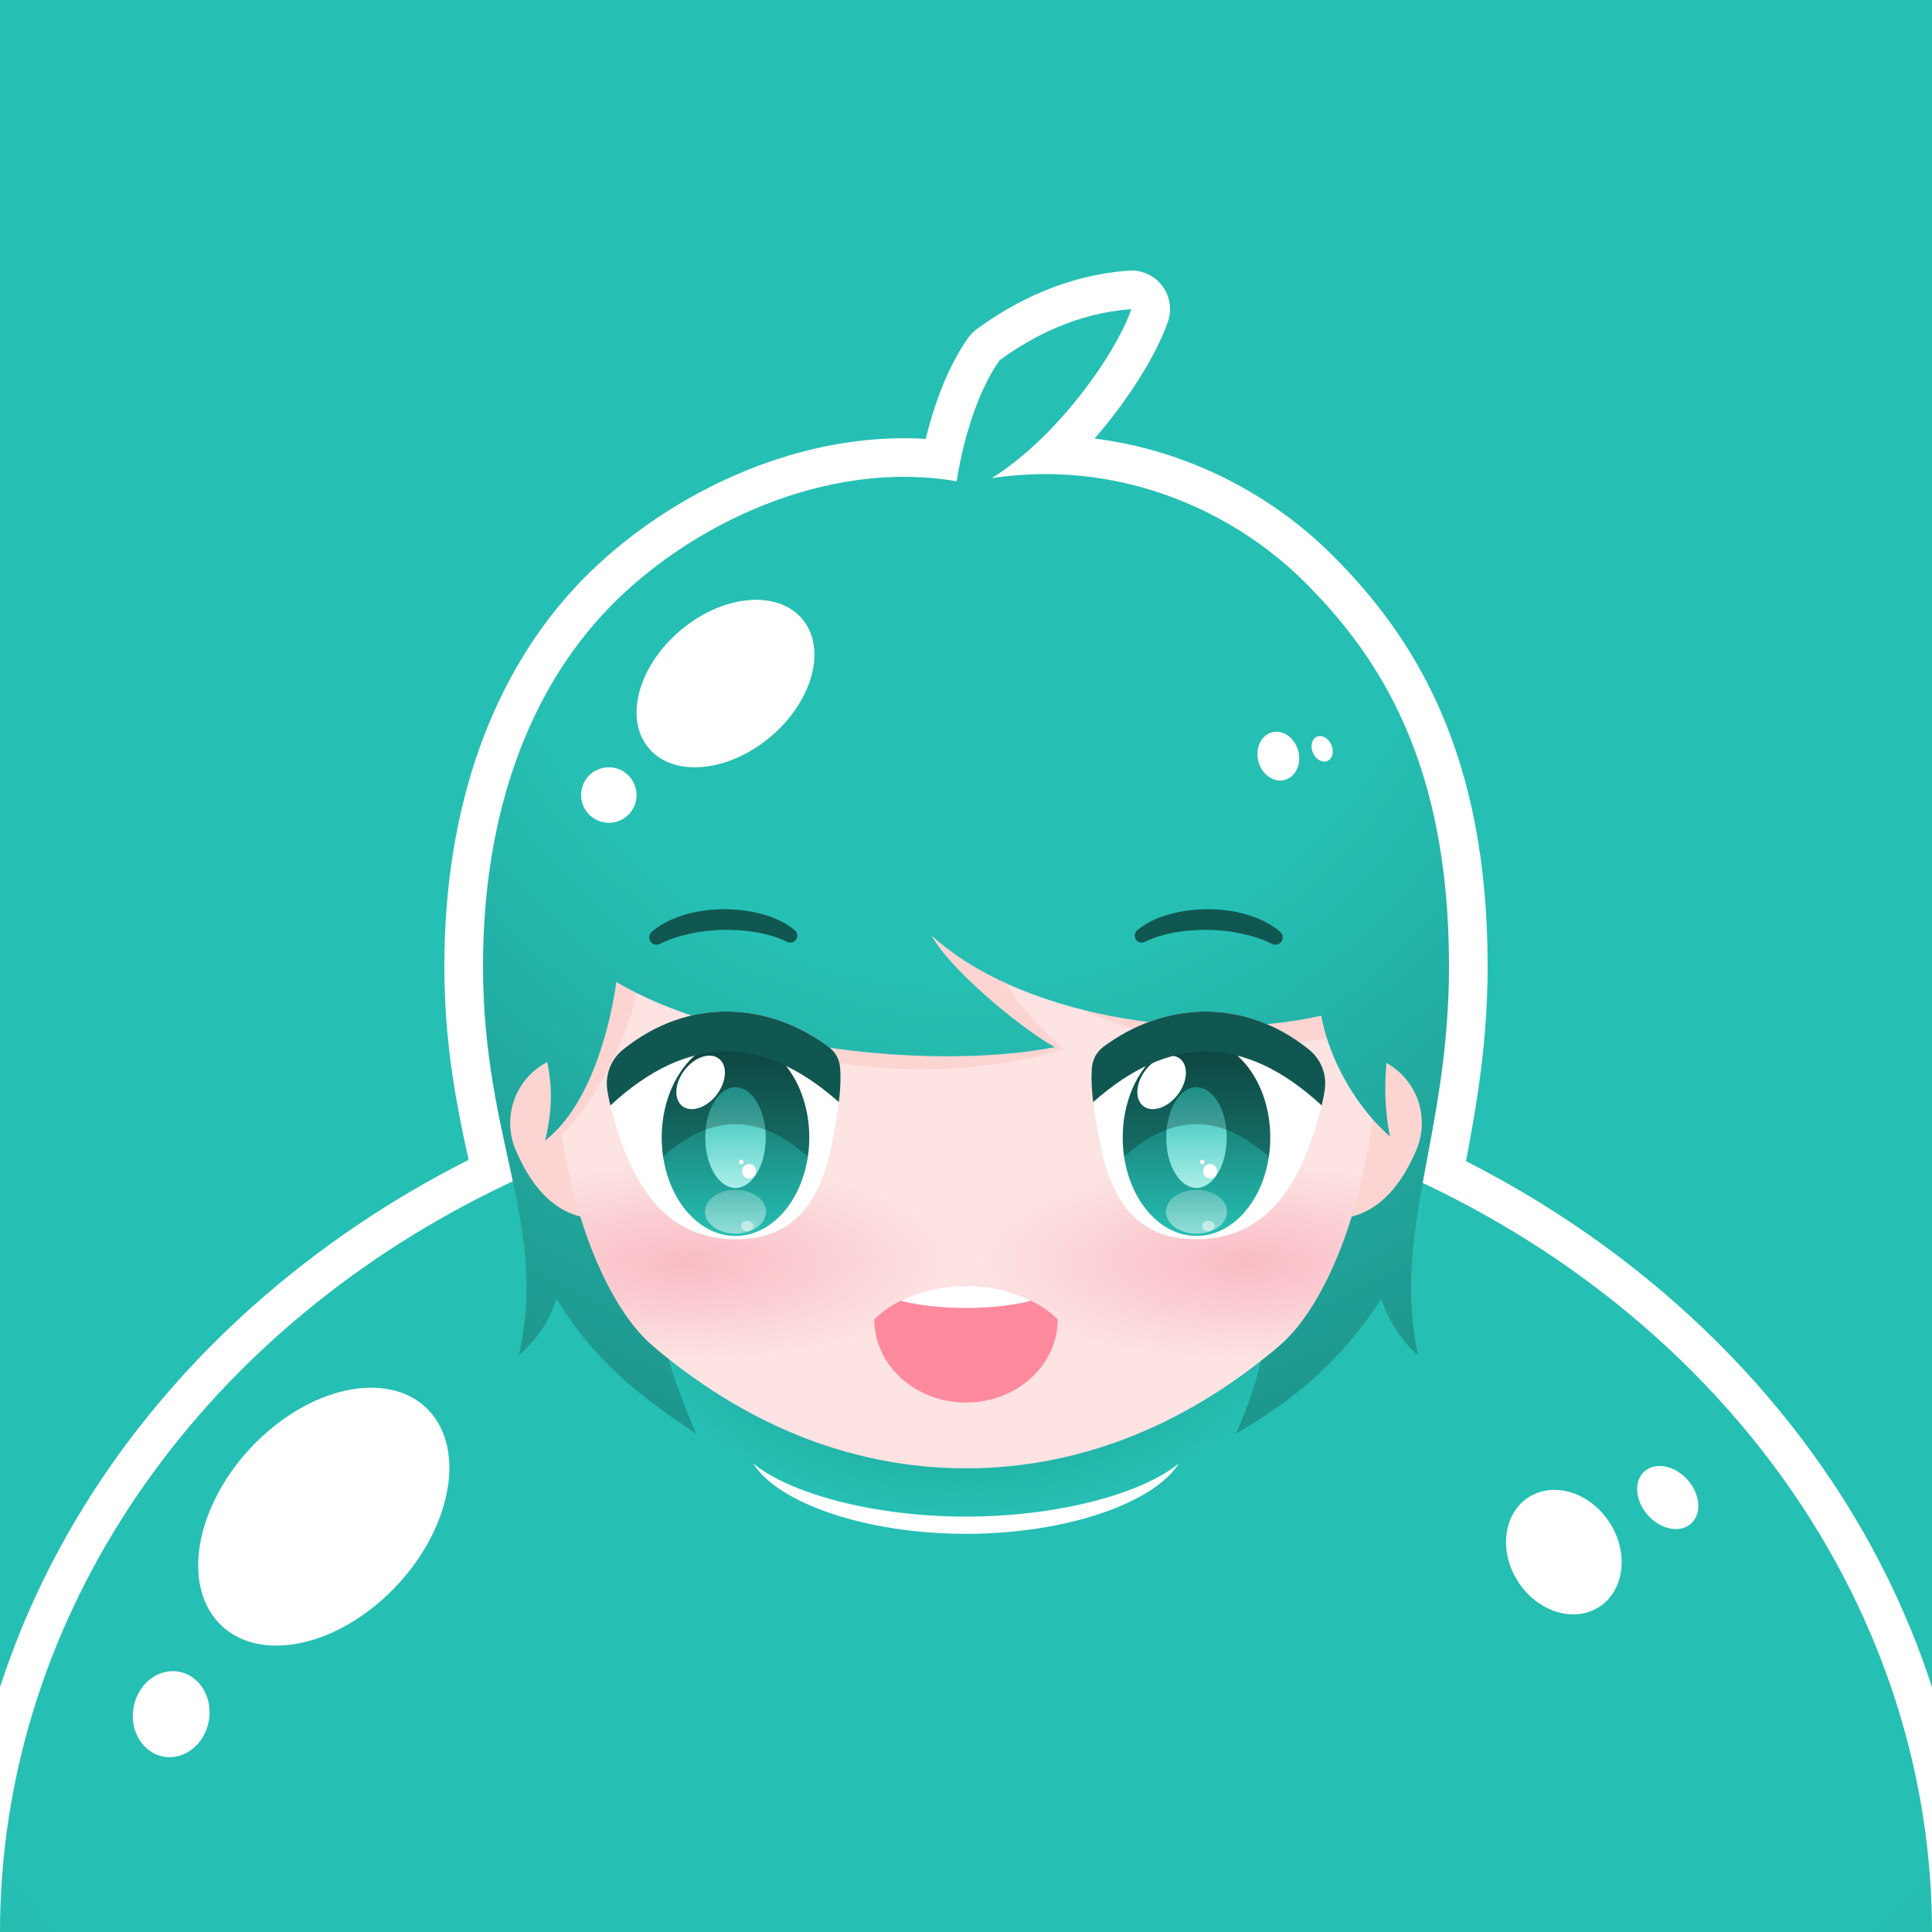 <?xml version="1.0" encoding="UTF-8"?>
<!DOCTYPE svg  PUBLIC '-//W3C//DTD SVG 1.1//EN'  'http://www.w3.org/Graphics/SVG/1.1/DTD/svg11.dtd'>
<svg clip-rule="evenodd" fill-rule="evenodd" stroke-linecap="round" stroke-linejoin="round" stroke-miterlimit="1.5" version="1.1" viewBox="0 0 2e3 2e3" xml:space="preserve" xmlns="http://www.w3.org/2000/svg"><rect x="0" y="0" width="2e3" height="2e3" fill="#333333" stroke="none"/><rect width="2e3" height="2e3" fill="none"/><clipPath id="g"><rect width="2e3" height="2e3"/></clipPath><g clip-path="url(#g)"><rect width="2e3" height="2e3" fill="#26bfb3"/><path d="m530.85 1222.9c-13.192-62.008-30.854-129.75-30.854-222.86 0-156.65 46.929-284.36 130.21-370.59 82.805-85.737 224.6-154.55 360.13-131.18 8.312-52.854 25.307-98.543 44.509-125.34 34.661-25.353 81.036-48.893 136.37-52.893-15.799 45.513-75.869 132.11-144.55 174.98 129.09-19.58 247.55 31.369 324.23 107.91 78.573 78.433 149.11 188.57 149.11 397.11-0 90.615-15.682 160.56-27.209 224.56 313.75 148.53 527.21 440.22 527.21 775.44 0 485.68-448.08 880-1e3 880s-1e3 -394.32-1e3 -880c0-336.53 215.13-629.2 530.85-777.14z" fill="none" stroke="#fff" stroke-width="80px"/><ellipse cx="1e3" cy="2e3" rx="1e3" ry="880" fill="url(#k)"/><clipPath id="c"><ellipse cx="1e3" cy="2e3" rx="1e3" ry="880"/></clipPath><g clip-path="url(#c)"><ellipse cx="1e3" cy="1288.3" rx="368.1" ry="281.72" fill="url(#j)"/><path d="m779.76 1515c24.806 40.187 114.95 72.813 220.24 72.813s195.43-32.626 220.24-72.813c-36.706 30.348-122.75 54.986-220.24 54.986s-183.53-24.638-220.24-54.986z" fill="#fff"/></g><g fill="#fff"><path d="m450.88 1468.8c32.718 48.049 7.432 132.42-56.432 188.29-63.863 55.872-142.28 62.223-174.99 14.174-32.717-48.049-7.431-132.42 56.432-188.29 63.864-55.872 142.28-62.223 174.99-14.174z"/><path d="m205.51 1741.9c15.413 16.75 15.249 44.954-0.365 62.945-15.614 17.99-40.803 18.997-56.216 2.248-15.412-16.75-15.249-44.955 0.365-62.945 15.614-17.991 40.804-18.998 56.216-2.248z"/><path d="m1582.2 1550.1c26.1-16.951 63.732-5.323 83.985 25.95s15.506 70.425-10.594 87.376c-26.099 16.95-63.732 5.322-83.985-25.951s-15.506-70.424 10.594-87.375z"/><path d="m1702.3 1523.2c11.313-10.135 31.311-6.258 44.629 8.653 13.319 14.911 14.947 35.245 3.634 45.38s-31.311 6.258-44.629-8.653c-13.319-14.911-14.947-35.245-3.634-45.38z"/></g><path d="m990.34 498.23c8.312-52.854 25.307-98.543 44.509-125.34 34.661-25.353 81.036-48.893 136.37-52.893-15.799 45.513-75.869 132.11-144.55 174.98 129.09-19.58 247.55 31.369 324.23 107.91 78.573 78.433 149.11 188.57 149.11 397.11-0 176.54-59.52 274.61-32.074 403.08-19.175-16.69-33.11-41.801-37.917-58.486-39.871 60.702-85.851 102.48-150.62 139.48 39.057-86.241 30.928-132.46 41.219-203.97h-647.88c3.638 81.193 14.839 126 47.8 203.97-54.79-36.504-102.28-71.538-144.6-139.48-7.709 23.311-18.333 40.331-38.953 58.486 30.985-135.42-36.971-220.43-36.971-403.08 0-156.65 46.929-284.36 130.21-370.59 82.805-85.737 224.6-154.55 360.13-131.18z" fill="url(#a)"/><path d="m639.23 1257.6s65.541-27.58 25.56-122.59c-15.221-36.173-56.947-53.183-93.12-37.961-36.173 15.221-53.183 56.947-37.962 93.12 39.981 95.013 105.52 67.434 105.52 67.434z" fill="#fcd4d2"/><path d="m1360.8 1257.6s-65.541-27.58-25.56-122.59c15.221-36.173 56.947-53.183 93.12-37.961 36.173 15.221 53.183 56.947 37.962 93.12-39.981 95.013-105.52 67.434-105.52 67.434z" fill="#fcd4d2"/><path d="m1e3 1520c-124.78-1e-3 -234.63-50.228-324.53-127.01-54.222-46.309-102.51-175.19-102.51-325.36-0-250.04 177-453.71 427.04-453.71 250.04 1e-3 427.04 203.67 427.04 453.71 0 150.17-48.29 279.05-102.51 325.36-89.9 76.78-199.75 127.01-324.53 127.01z" fill="#fde3e2"/><clipPath id="b"><path d="m1e3 1520c-124.78-1e-3 -234.63-50.228-324.53-127.01-54.222-46.309-102.51-175.19-102.51-325.36-0-250.04 177-453.71 427.04-453.71 250.04 1e-3 427.04 203.67 427.04 453.71 0 150.17-48.29 279.05-102.51 325.36-89.9 76.78-199.75 127.01-324.53 127.01z"/></clipPath><g clip-path="url(#b)"><ellipse cx="710.81" cy="1306.6" rx="274.59" ry="100.97" fill="url(#i)"/><ellipse cx="1289.2" cy="1306.6" rx="274.59" ry="100.97" fill="url(#h)"/><path d="m1016.3 601.6c-255.91 6.782-382.42 109.88-443.33 240.62-33.837 72.624-9.172 119.76 1.93 179.99 7.089 38.454-1.473 116.57-1.971 160.2 49.077-41.928 85.09-128.37 87.03-165.51 104.72 78.903 281.65 116.57 441.84 69.106-39.758-31.306-65.168-72.764-81.628-103.7 83.105 65.812 196.49 122.4 362.48 90.585 1.409 22.739 48.491 81.658 60.357 108.36 0 0-6.368-72.603 25.738-126.1 7.423-12.369 0.106-47.485 2.29-63.379 22.703-165.26-195.93-397.03-454.74-390.17z" fill="#fcd4d2"/></g><path d="m998.53 589.74c-255.91 6.782-361 129.63-416.63 262.69-24.927 59.625-33.157 80.35-34.298 118.52-3.082 103.07 37.413 123.74 16.752 209.72 49.904-38.92 68.328-126.26 73.728-164.05 103.83 61.53 311.49 94.163 453.88 67.464-38.565-21.708-110.8-83.064-127.56-115.7 88.997 81.745 269.96 112.73 403.45 83.064 5.86 35.392 29.451 88.71 71.056 124.97-14.832-71.198 8.765-131.56 12.007-219.9 6.118-166.7-193.58-373.63-452.38-366.77z" fill="url(#a)"/><path d="m905.07 1365.9c0 47.481 42.537 86.03 94.93 86.03s94.93-38.549 94.93-86.03c-18.761-19.331-54.839-35.025-94.93-35.025s-76.169 15.694-94.93 35.025z" fill="#ff8a9e"/><clipPath id="f"><path d="m905.07 1365.9c0 47.481 42.537 86.03 94.93 86.03s94.93-38.549 94.93-86.03c-18.761-19.331-54.839-35.025-94.93-35.025s-76.169 15.694-94.93 35.025z"/></clipPath><g clip-path="url(#f)"><ellipse cx="1e3" cy="1324.9" rx="100.86" ry="29.087" fill="#fff"/></g><path d="m1366.7 1150.2c-18.456 70.161-51.495 132.89-128.86 132.68-84.25-0.227-96.708-76.47-105.58-137.57-1.835-12.634-2.94-27.526-1.919-40.086 0.685-8.592 5.035-16.474 11.94-21.633 61.209-45.617 143.72-52.512 212.62 2.775 12.509 9.941 18.8 25.775 16.525 41.589-1.206 8.428-3.087 16.017-4.726 22.248z" fill="#fff"/><clipPath id="e"><path d="m1366.7 1150.2c-18.456 70.161-51.495 132.89-128.86 132.68-84.25-0.227-96.708-76.47-105.58-137.57-1.835-12.634-2.94-27.526-1.919-40.086 0.685-8.592 5.035-16.474 11.94-21.633 61.209-45.617 143.72-52.512 212.62 2.775 12.509 9.941 18.8 25.775 16.525 41.589-1.206 8.428-3.087 16.017-4.726 22.248z"/></clipPath><g clip-path="url(#e)"><ellipse cx="1238.6" cy="1177.6" rx="76.353" ry="101.86" fill="url(#q)"/><ellipse cx="1238.6" cy="1177.6" rx="31.31" ry="52.156" fill="url(#p)"/><path d="m1163.7 1197.4c-0.944-6.389-1.439-13-1.439-19.763-0-56.22 34.212-101.86 76.352-101.86 42.141 0 76.353 45.643 76.353 101.86 0 6.791-0.499 13.428-1.452 19.854-50.709-45.656-100.89-44.352-149.81-0.091z" fill-opacity=".25"/><path d="m1221.4 1095.9c9.165 7.043 8.141 23.776-2.285 37.343-10.427 13.568-26.332 18.865-35.497 11.822-9.164-7.043-8.14-23.776 2.286-37.343 10.426-13.568 26.332-18.865 35.496-11.822z" fill="#fff"/><ellipse cx="1238.6" cy="1254.4" rx="31.614" ry="22.679" fill="url(#o)"/><ellipse cx="1250.9" cy="1269.1" rx="6.42" ry="5.304" fill="#fff" fill-opacity=".5"/><ellipse cx="1252.7" cy="1212.5" rx="7.278" ry="7.524" fill="#fff"/><ellipse cx="1244.6" cy="1202.9" rx="2.33" ry="2.409" fill="#fff"/><path d="m1115.3 1039.4h265.41v104.97h-12.532c-80.722-74.559-158.21-72.973-236.53-3.446h-16.352v-101.52z" fill="#115751"/></g><path d="m633.34 1150.2c18.456 70.161 51.495 132.89 128.86 132.68 84.25-0.227 96.708-76.47 105.58-137.57 1.835-12.634 2.94-27.526 1.919-40.086-0.685-8.592-5.035-16.474-11.94-21.633-61.209-45.617-143.72-52.512-212.62 2.775-12.509 9.941-18.8 25.775-16.525 41.589 1.206 8.428 3.087 16.017 4.726 22.248z" fill="#fff"/><clipPath id="d"><path d="m633.34 1150.2c18.456 70.161 51.495 132.89 128.86 132.68 84.25-0.227 96.708-76.47 105.58-137.57 1.835-12.634 2.94-27.526 1.919-40.086-0.685-8.592-5.035-16.474-11.94-21.633-61.209-45.617-143.72-52.512-212.62 2.775-12.509 9.941-18.8 25.775-16.525 41.589 1.206 8.428 3.087 16.017 4.726 22.248z"/></clipPath><g clip-path="url(#d)"><ellipse cx="761.38" cy="1177.6" rx="76.353" ry="101.86" fill="url(#n)"/><ellipse cx="761.38" cy="1177.6" rx="31.31" ry="52.156" fill="url(#m)"/><path d="m686.47 1197.4c-0.944-6.389-1.439-13-1.439-19.763-0-56.22 34.212-101.86 76.353-101.86 42.14 0 76.352 45.643 76.352 101.86 0 6.791-0.499 13.428-1.452 19.854-50.709-45.656-100.89-44.352-149.81-0.091z" fill-opacity=".25"/><path d="m744.18 1095.9c9.165 7.043 8.141 23.776-2.285 37.343-10.427 13.568-26.332 18.865-35.497 11.822-9.164-7.043-8.14-23.776 2.286-37.343 10.426-13.568 26.332-18.865 35.496-11.822z" fill="#fff"/><ellipse cx="761.38" cy="1254.4" rx="31.614" ry="22.679" fill="url(#l)"/><ellipse cx="773.62" cy="1269.1" rx="6.42" ry="5.304" fill="#fff" fill-opacity=".5"/><ellipse cx="775.48" cy="1212.5" rx="7.278" ry="7.524" fill="#fff"/><ellipse cx="767.37" cy="1202.9" rx="2.33" ry="2.409" fill="#fff"/><path d="m884.74 1039.4h-265.41v104.97h12.532c80.722-74.559 158.21-72.973 236.53-3.446h16.352v-101.52z" fill="#115751"/></g><g fill="#115751"><path d="m1316.8 977.08c3.381 1.768 7.55 0.749 9.735-2.38 2.184-3.129 1.705-7.393-1.12-9.959-17.315-15.007-44.929-23.254-73.171-23.515-28.799-0.266-57.778 6.965-75.207 21.972-2.697 2.414-3.184 6.454-1.139 9.44 2.046 2.985 5.989 3.99 9.214 2.347 18.798-9.3 44.104-12.919 67.132-12.376 22.79 0.537 46.657 5.544 64.556 14.471z"/><path d="m683.17 977.08c-3.381 1.768-7.55 0.749-9.735-2.38-2.184-3.129-1.705-7.393 1.12-9.959 17.315-15.007 44.929-23.254 73.171-23.515 28.799-0.266 57.778 6.965 75.207 21.972 2.697 2.414 3.184 6.454 1.139 9.44-2.046 2.985-5.989 3.99-9.214 2.347-18.798-9.3-44.104-12.919-67.132-12.376-22.79 0.537-46.657 5.544-64.556 14.471z"/></g><g fill="#fff"><path d="m830.58 640.86c25.581 30.53 10.704 85.232-33.202 122.08-43.905 36.847-100.32 41.975-125.9 11.444-25.582-30.53-10.705-85.232 33.201-122.08s100.32-41.975 125.9-11.444z"/><path d="m1316.8 758.11c11.383-3.002 23.548 5.613 27.149 19.225 3.601 13.613-2.717 27.101-14.1 30.102-11.383 3.002-23.548-5.613-27.149-19.225s2.717-27.101 14.1-30.102z"/><path d="m1363.2 762.64c5.262-2.301 11.997 1.45 15.031 8.373s1.225 14.411-4.037 16.713c-5.263 2.301-11.998-1.451-15.032-8.374-3.034-6.922-1.225-14.411 4.038-16.712z"/><path d="m649.39 801.65c11.813 10.59 12.831 28.767 2.271 40.566s-28.725 12.78-40.539 2.191c-11.813-10.59-12.831-28.768-2.271-40.567s28.725-12.78 40.539-2.19z"/></g></g><defs><radialGradient id="k" cx="0" cy="0" r="1" gradientTransform="matrix(5.2442e-5 1760 -1760 5.2442e-5 1e3 1120)" gradientUnits="userSpaceOnUse"><stop stop-color="#26bfb3" offset="0"/><stop stop-color="#26bfb3" offset=".73"/><stop stop-color="#22aba0" offset="1"/></radialGradient><radialGradient id="j" cx="0" cy="0" r="1" gradientTransform="matrix(368.1 0 7.1367e-46 281.72 1e3 1288.3)" gradientUnits="userSpaceOnUse"><stop stop-color="#004b45" stop-opacity=".5" offset="0"/><stop stop-color="#004d46" stop-opacity="0" offset="1"/></radialGradient><radialGradient id="a" cx="0" cy="0" r="1" gradientTransform="matrix(0 1e3 -1e3 0 1e3 520)" gradientUnits="userSpaceOnUse"><stop stop-color="#26bfb3" offset="0"/><stop stop-color="#26bfb3" offset=".5"/><stop stop-color="#1e968d" offset="1"/></radialGradient><radialGradient id="i" cx="0" cy="0" r="1" gradientTransform="matrix(4.0745e-7 -100.97 274.59 2.6476e-6 710.81 1306.6)" gradientUnits="userSpaceOnUse"><stop stop-color="#f594a7" stop-opacity=".5" offset="0"/><stop stop-color="#f594a7" stop-opacity="0" offset="1"/></radialGradient><radialGradient id="h" cx="0" cy="0" r="1" gradientTransform="matrix(4.0745e-7 -100.97 274.59 2.6476e-6 1289.2 1306.6)" gradientUnits="userSpaceOnUse"><stop stop-color="#f594a7" stop-opacity=".5" offset="0"/><stop stop-color="#f594a7" stop-opacity="0" offset="1"/></radialGradient><linearGradient id="q" x2="1" gradientTransform="matrix(1.2475e-14 203.73 -203.73 1.2475e-14 1715.9 1075.8)" gradientUnits="userSpaceOnUse"><stop stop-color="#115751" offset="0"/><stop stop-color="#26bfb3" offset="1"/></linearGradient><linearGradient id="p" x2="1" gradientTransform="matrix(-3.0973e-12 104.31 -104.31 -3.0973e-12 1715.9 1125.5)" gradientUnits="userSpaceOnUse"><stop stop-color="#26bfb3" offset="0"/><stop stop-color="#abeee9" offset="1"/></linearGradient><linearGradient id="o" x2="1" gradientTransform="matrix(3.3466e-12 45.359 -45.359 3.3466e-12 1238.6 1231.8)" gradientUnits="userSpaceOnUse"><stop stop-color="#fff" stop-opacity=".25" offset="0"/><stop stop-color="#fff" stop-opacity=".5" offset="1"/></linearGradient><linearGradient id="n" x2="1" gradientTransform="matrix(1.2475e-14 203.73 -203.73 1.2475e-14 1238.6 1075.8)" gradientUnits="userSpaceOnUse"><stop stop-color="#115751" offset="0"/><stop stop-color="#26bfb3" offset="1"/></linearGradient><linearGradient id="m" x2="1" gradientTransform="matrix(-3.0973e-12 104.31 -104.31 -3.0973e-12 1238.6 1125.5)" gradientUnits="userSpaceOnUse"><stop stop-color="#26bfb3" offset="0"/><stop stop-color="#abeee9" offset="1"/></linearGradient><linearGradient id="l" x2="1" gradientTransform="matrix(3.3466e-12 45.359 -45.359 3.3466e-12 761.38 1231.8)" gradientUnits="userSpaceOnUse"><stop stop-color="#fff" stop-opacity=".25" offset="0"/><stop stop-color="#fff" stop-opacity=".5" offset="1"/></linearGradient></defs></svg>
